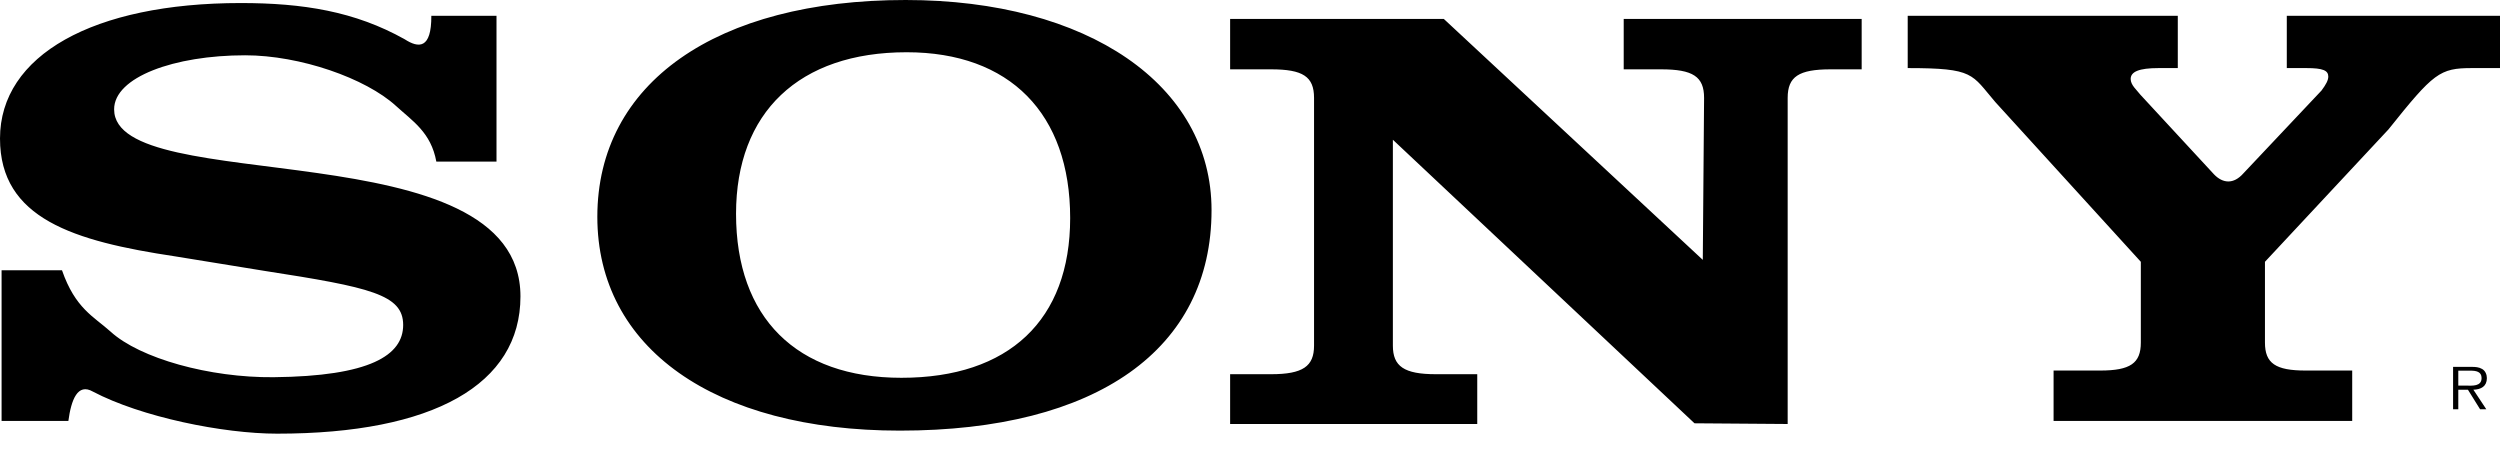 <svg width="60" height="11" viewBox="0 0 60 11" fill="none" xmlns="http://www.w3.org/2000/svg">
<path fill-rule="evenodd" clip-rule="evenodd" d="M59.685 9.074C59.685 8.989 59.647 8.898 59.57 8.855C59.493 8.81 59.407 8.805 59.321 8.805H58.874V9.822H58.999V9.353H59.23L59.522 9.822H59.671L59.361 9.353C59.544 9.348 59.685 9.274 59.685 9.074ZM59.191 9.255H58.999V8.896H59.291C59.419 8.896 59.558 8.915 59.558 9.072C59.558 9.279 59.335 9.255 59.191 9.255ZM53.843 4.159L55.716 2.173C55.825 2.027 55.879 1.925 55.879 1.838C55.879 1.692 55.753 1.634 55.355 1.634H54.883V0.38H60V1.634H59.328C58.551 1.634 58.407 1.75 57.323 3.106L54.359 6.283V8.222C54.359 8.718 54.611 8.893 55.334 8.893H56.453V10.102H49.286V8.893H50.405C51.127 8.893 51.38 8.718 51.38 8.222V6.283L47.888 2.45C47.311 1.779 47.391 1.634 45.785 1.634V0.38H52.267V1.634H51.805C51.336 1.634 51.136 1.721 51.136 1.896C51.136 2.042 51.281 2.158 51.371 2.275L53.138 4.186C53.347 4.402 53.604 4.43 53.843 4.159ZM10.352 0.38H11.916V3.878H10.472C10.344 3.179 9.903 2.907 9.501 2.54C8.775 1.878 7.204 1.327 5.883 1.327C4.178 1.327 2.739 1.852 2.739 2.624C2.739 4.767 12.491 3.062 12.491 7.114C12.491 9.227 10.402 10.408 6.651 10.408C5.352 10.408 3.387 10.008 2.227 9.397C1.863 9.189 1.709 9.594 1.641 10.102H0.038V6.487H1.488C1.808 7.406 2.248 7.595 2.654 7.959C3.357 8.601 5.031 9.068 6.566 9.053C8.88 9.03 9.676 8.528 9.676 7.799C9.676 7.07 8.889 6.895 6.353 6.502L4.199 6.152C1.769 5.787 0 5.248 0 3.324C0 1.327 2.238 0.073 5.777 0.073C7.268 0.073 8.516 0.271 9.714 0.943C10.045 1.157 10.356 1.183 10.352 0.38ZM40.867 6.237L40.898 2.349C40.898 1.838 40.63 1.664 39.866 1.664H38.969V0.454H44.68V1.664H43.936C43.171 1.664 42.904 1.839 42.904 2.349V10.176L40.668 10.159L33.429 3.354V8.296C33.429 8.792 33.697 8.981 34.461 8.981H35.454V10.176H29.523V8.981H30.506C31.27 8.981 31.537 8.791 31.537 8.296V2.349C31.537 1.838 31.27 1.664 30.506 1.664H29.523V0.454H34.651L40.867 6.237ZM21.736 0C17.185 0 14.336 1.997 14.336 5.204C14.336 8.353 17.145 10.335 21.598 10.335C26.327 10.335 29.077 8.382 29.077 5.044C29.078 2.041 26.109 0 21.736 0ZM21.633 9.067C19.113 9.067 17.665 7.624 17.665 5.131C17.665 2.697 19.177 1.254 21.759 1.254C24.236 1.254 25.684 2.726 25.684 5.233C25.684 7.682 24.215 9.067 21.633 9.067Z" fill="black"/>
</svg>
